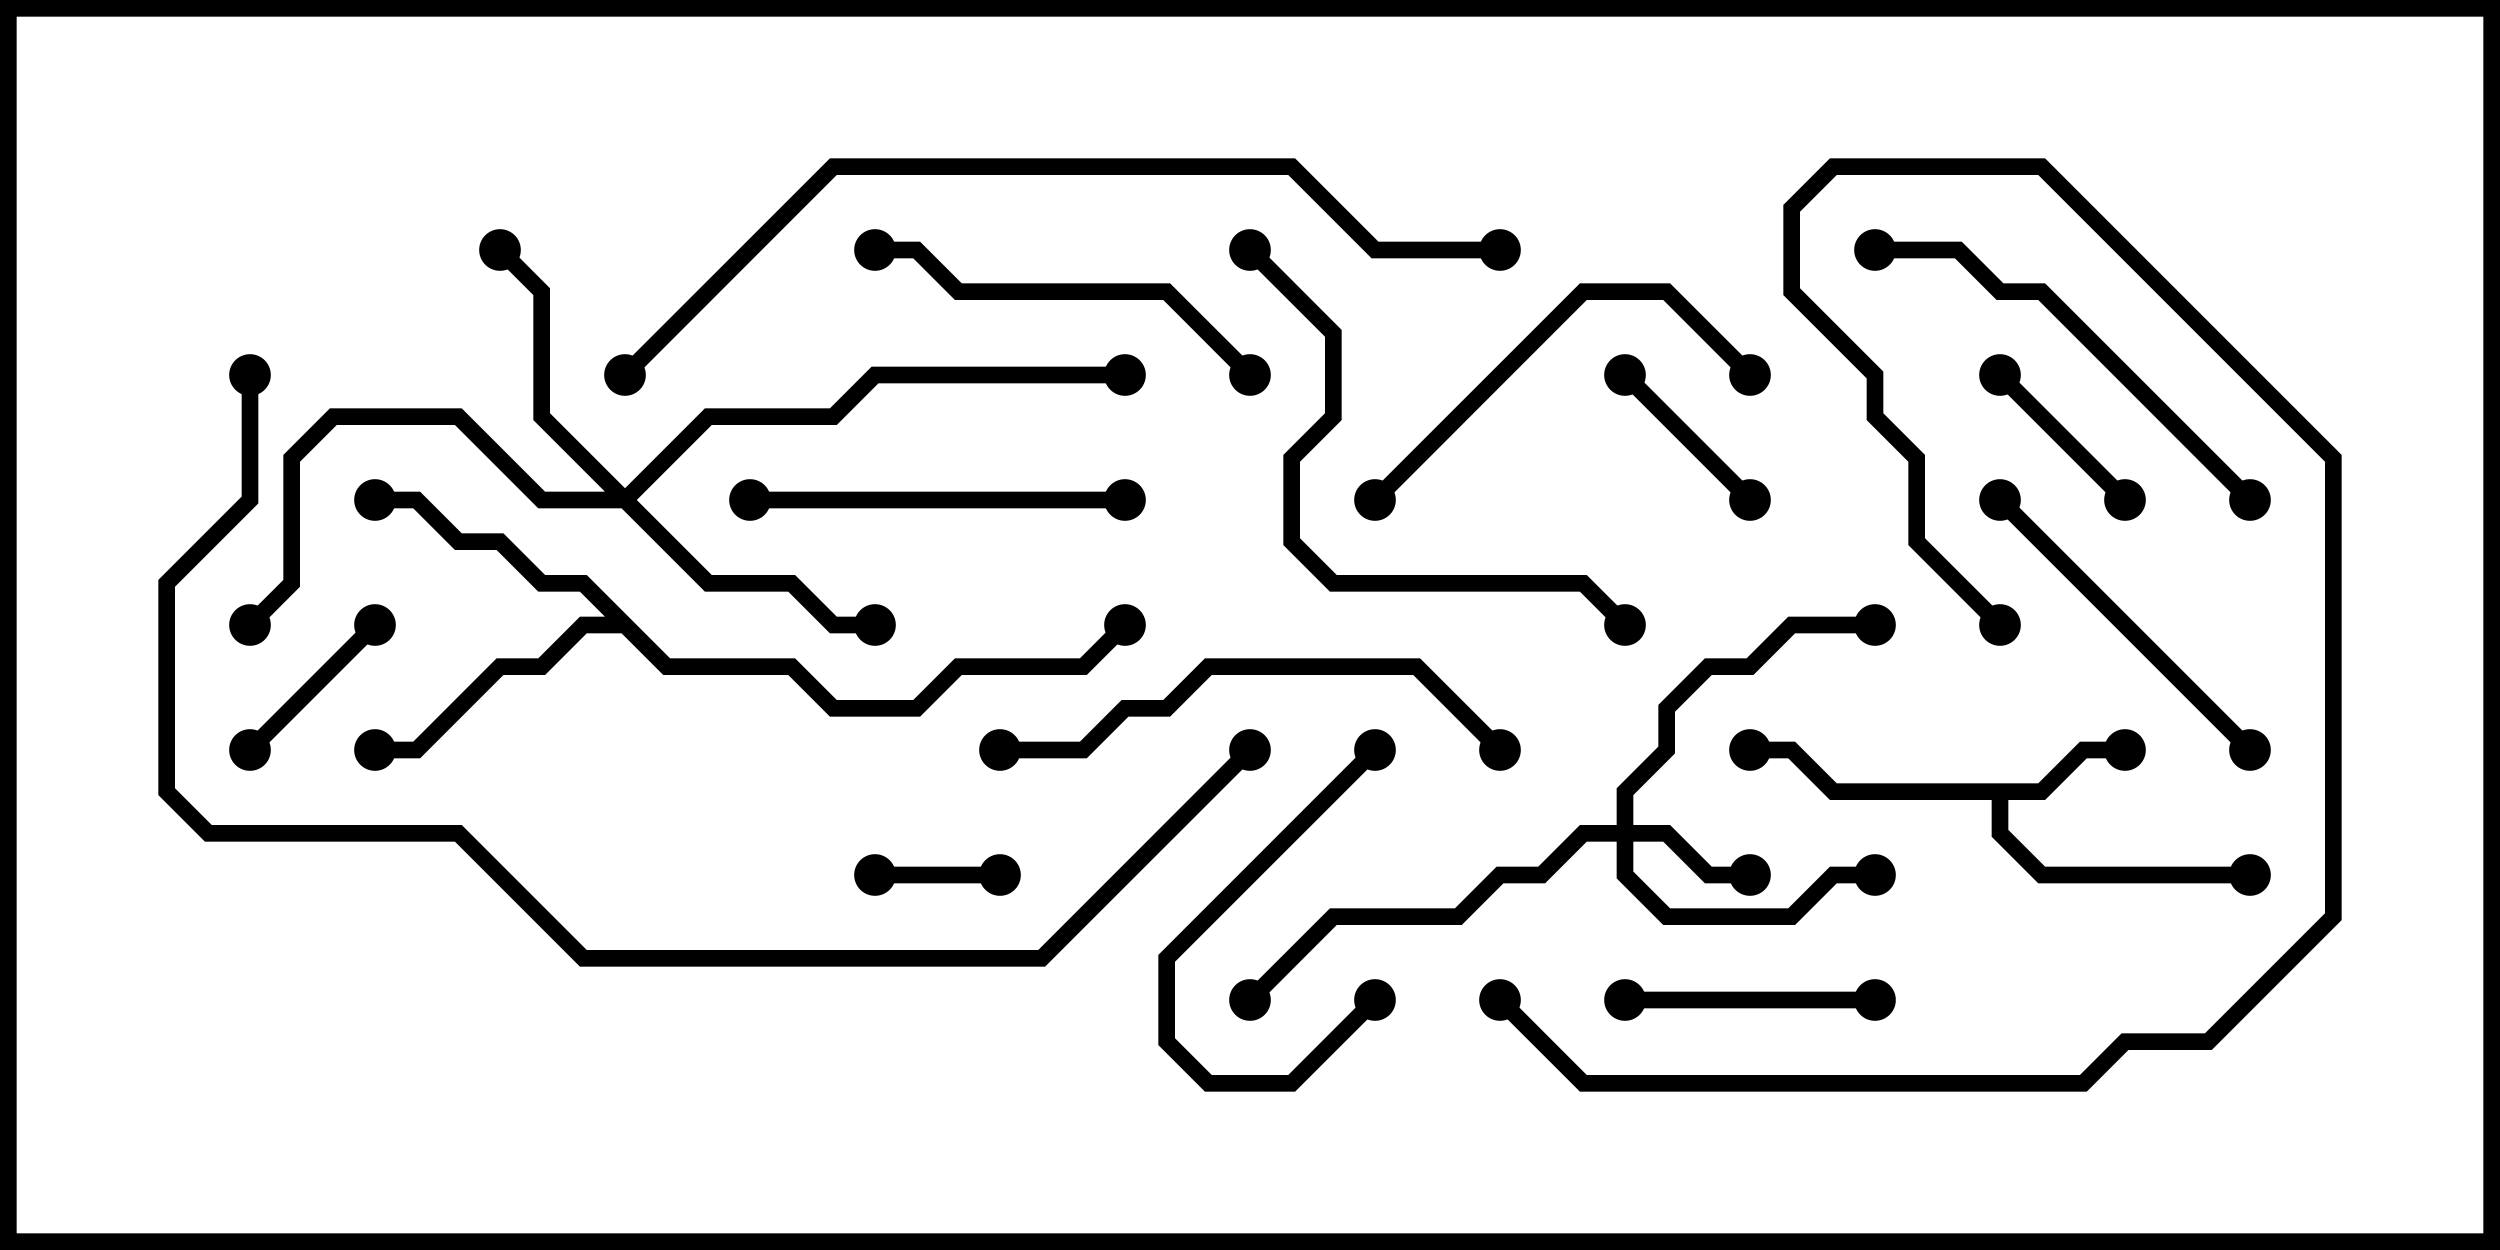 <svg version="1.1" width="30" height="15" xmlns="http://www.w3.org/2000/svg"><path d="M24.459,9.4L24.959,8.9L25.5,8.9L25.5,9.1L25.041,9.1L24.541,9.6L24.1,9.6L24.1,9.959L24.541,10.4L27,10.4L27,10.6L24.459,10.6L23.9,10.041L23.9,9.6L21.959,9.6L21.459,9.1L21,9.1L21,8.9L21.541,8.9L22.041,9.4z" stroke="none"/><path d="M8.041,7.9L9.541,7.9L10.041,8.4L10.959,8.4L11.459,7.9L12.959,7.9L13.429,7.429L13.571,7.571L13.041,8.1L11.541,8.1L11.041,8.6L9.959,8.6L9.459,8.1L7.959,8.1L7.459,7.6L7.041,7.6L6.541,8.1L6.041,8.1L5.041,9.1L4.5,9.1L4.5,8.9L4.959,8.9L5.959,7.9L6.459,7.9L6.959,7.4L7.259,7.4L6.959,7.1L6.459,7.1L5.959,6.6L5.459,6.6L4.959,6.1L4.5,6.1L4.5,5.9L5.041,5.9L5.541,6.4L6.041,6.4L6.541,6.9L7.041,6.9z" stroke="none"/><path d="M19.4,9.9L19.4,9.459L19.9,8.959L19.9,8.459L20.459,7.9L20.959,7.9L21.459,7.4L22.5,7.4L22.5,7.6L21.541,7.6L21.041,8.1L20.541,8.1L20.1,8.541L20.1,9.041L19.6,9.541L19.6,9.9L20.041,9.9L20.541,10.4L21,10.4L21,10.6L20.459,10.6L19.959,10.1L19.6,10.1L19.6,10.459L20.041,10.9L21.459,10.9L21.959,10.4L22.5,10.4L22.5,10.6L22.041,10.6L21.541,11.1L19.959,11.1L19.4,10.541L19.4,10.1L19.041,10.1L18.541,10.6L18.041,10.6L17.541,11.1L16.041,11.1L15.071,12.071L14.929,11.929L15.959,10.9L17.459,10.9L17.959,10.4L18.459,10.4L18.959,9.9z" stroke="none"/><path d="M7.5,5.859L8.459,4.9L9.959,4.9L10.459,4.4L13.5,4.4L13.5,4.6L10.541,4.6L10.041,5.1L8.541,5.1L7.641,6L8.541,6.9L9.541,6.9L10.041,7.4L10.5,7.4L10.5,7.6L9.959,7.6L9.459,7.1L8.459,7.1L7.459,6.1L6.459,6.1L5.459,5.1L4.041,5.1L3.6,5.541L3.6,7.041L3.071,7.571L2.929,7.429L3.4,6.959L3.4,5.459L3.959,4.9L5.541,4.9L6.541,5.9L7.259,5.9L6.4,5.041L6.4,3.541L5.929,3.071L6.071,2.929L6.6,3.459L6.6,4.959z" stroke="none"/><path d="M10.5,10.6L10.5,10.4L12,10.4L12,10.6z" stroke="none"/><path d="M21.071,5.929L20.929,6.071L19.429,4.571L19.571,4.429z" stroke="none"/><path d="M23.929,4.571L24.071,4.429L25.571,5.929L25.429,6.071z" stroke="none"/><path d="M3.071,9.071L2.929,8.929L4.429,7.429L4.571,7.571z" stroke="none"/><path d="M16.429,11.929L16.571,12.071L15.541,13.1L14.459,13.1L13.9,12.541L13.9,11.459L16.429,8.929L16.571,9.071L14.1,11.541L14.1,12.459L14.541,12.9L15.459,12.9z" stroke="none"/><path d="M22.5,11.9L22.5,12.1L19.5,12.1L19.5,11.9z" stroke="none"/><path d="M23.929,6.071L24.071,5.929L27.071,8.929L26.929,9.071z" stroke="none"/><path d="M9,6.1L9,5.9L13.5,5.9L13.5,6.1z" stroke="none"/><path d="M21.071,4.429L20.929,4.571L19.959,3.6L19.041,3.6L16.571,6.071L16.429,5.929L18.959,3.4L20.041,3.4z" stroke="none"/><path d="M10.5,3.1L10.5,2.9L11.041,2.9L11.541,3.4L14.041,3.4L15.071,4.429L14.929,4.571L13.959,3.6L11.459,3.6L10.959,3.1z" stroke="none"/><path d="M27.071,5.929L26.929,6.071L24.459,3.6L23.959,3.6L23.459,3.1L22.5,3.1L22.5,2.9L23.541,2.9L24.041,3.4L24.541,3.4z" stroke="none"/><path d="M12,9.1L12,8.9L12.959,8.9L13.459,8.4L13.959,8.4L14.459,7.9L17.041,7.9L18.071,8.929L17.929,9.071L16.959,8.1L14.541,8.1L14.041,8.6L13.541,8.6L13.041,9.1z" stroke="none"/><path d="M14.929,3.071L15.071,2.929L16.1,3.959L16.1,5.041L15.6,5.541L15.6,6.459L16.041,6.9L19.041,6.9L19.571,7.429L19.429,7.571L18.959,7.1L15.959,7.1L15.4,6.541L15.4,5.459L15.9,4.959L15.9,4.041z" stroke="none"/><path d="M17.929,12.071L18.071,11.929L19.041,12.9L24.959,12.9L25.459,12.4L26.459,12.4L27.9,10.959L27.9,5.541L24.459,2.1L22.041,2.1L21.6,2.541L21.6,3.459L22.6,4.459L22.6,4.959L23.1,5.459L23.1,6.459L24.071,7.429L23.929,7.571L22.9,6.541L22.9,5.541L22.4,5.041L22.4,4.541L21.4,3.541L21.4,2.459L21.959,1.9L24.541,1.9L28.1,5.459L28.1,11.041L26.541,12.6L25.541,12.6L25.041,13.1L18.959,13.1z" stroke="none"/><path d="M18,2.9L18,3.1L16.459,3.1L15.459,2.1L10.041,2.1L7.571,4.571L7.429,4.429L9.959,1.9L15.541,1.9L16.541,2.9z" stroke="none"/><path d="M2.9,4.5L3.1,4.5L3.1,6.041L2.1,7.041L2.1,9.459L2.541,9.9L5.541,9.9L7.041,11.4L12.459,11.4L14.929,8.929L15.071,9.071L12.541,11.6L6.959,11.6L5.459,10.1L2.459,10.1L1.9,9.541L1.9,6.959L2.9,5.959z" stroke="none"/><circle cx="25.5" cy="9" r="0.25" stroke-width="0" fill="#000" /><circle cx="21" cy="9" r="0.25" stroke-width="0" fill="#000" /><circle cx="27" cy="10.5" r="0.25" stroke-width="0" fill="#000" /><circle cx="4.5" cy="6" r="0.25" stroke-width="0" fill="#000" /><circle cx="4.5" cy="9" r="0.25" stroke-width="0" fill="#000" /><circle cx="13.5" cy="7.5" r="0.25" stroke-width="0" fill="#000" /><circle cx="21" cy="10.5" r="0.25" stroke-width="0" fill="#000" /><circle cx="22.5" cy="10.5" r="0.25" stroke-width="0" fill="#000" /><circle cx="22.5" cy="7.5" r="0.25" stroke-width="0" fill="#000" /><circle cx="15" cy="12" r="0.25" stroke-width="0" fill="#000" /><circle cx="6" cy="3" r="0.25" stroke-width="0" fill="#000" /><circle cx="10.5" cy="7.5" r="0.25" stroke-width="0" fill="#000" /><circle cx="3" cy="7.5" r="0.25" stroke-width="0" fill="#000" /><circle cx="13.5" cy="4.5" r="0.25" stroke-width="0" fill="#000" /><circle cx="10.5" cy="10.5" r="0.25" stroke-width="0" fill="#000" /><circle cx="12" cy="10.5" r="0.25" stroke-width="0" fill="#000" /><circle cx="21" cy="6" r="0.25" stroke-width="0" fill="#000" /><circle cx="19.5" cy="4.5" r="0.25" stroke-width="0" fill="#000" /><circle cx="24" cy="4.5" r="0.25" stroke-width="0" fill="#000" /><circle cx="25.5" cy="6" r="0.25" stroke-width="0" fill="#000" /><circle cx="3" cy="9" r="0.25" stroke-width="0" fill="#000" /><circle cx="4.5" cy="7.5" r="0.25" stroke-width="0" fill="#000" /><circle cx="16.5" cy="12" r="0.25" stroke-width="0" fill="#000" /><circle cx="16.5" cy="9" r="0.25" stroke-width="0" fill="#000" /><circle cx="22.5" cy="12" r="0.25" stroke-width="0" fill="#000" /><circle cx="19.5" cy="12" r="0.25" stroke-width="0" fill="#000" /><circle cx="24" cy="6" r="0.25" stroke-width="0" fill="#000" /><circle cx="27" cy="9" r="0.25" stroke-width="0" fill="#000" /><circle cx="9" cy="6" r="0.25" stroke-width="0" fill="#000" /><circle cx="13.5" cy="6" r="0.25" stroke-width="0" fill="#000" /><circle cx="21" cy="4.5" r="0.25" stroke-width="0" fill="#000" /><circle cx="16.5" cy="6" r="0.25" stroke-width="0" fill="#000" /><circle cx="10.5" cy="3" r="0.25" stroke-width="0" fill="#000" /><circle cx="15" cy="4.5" r="0.25" stroke-width="0" fill="#000" /><circle cx="27" cy="6" r="0.25" stroke-width="0" fill="#000" /><circle cx="22.5" cy="3" r="0.25" stroke-width="0" fill="#000" /><circle cx="12" cy="9" r="0.25" stroke-width="0" fill="#000" /><circle cx="18" cy="9" r="0.25" stroke-width="0" fill="#000" /><circle cx="15" cy="3" r="0.25" stroke-width="0" fill="#000" /><circle cx="19.5" cy="7.5" r="0.25" stroke-width="0" fill="#000" /><circle cx="18" cy="12" r="0.25" stroke-width="0" fill="#000" /><circle cx="24" cy="7.5" r="0.25" stroke-width="0" fill="#000" /><circle cx="18" cy="3" r="0.25" stroke-width="0" fill="#000" /><circle cx="7.5" cy="4.5" r="0.25" stroke-width="0" fill="#000" /><circle cx="3" cy="4.5" r="0.25" stroke-width="0" fill="#000" /><circle cx="15" cy="9" r="0.25" stroke-width="0" fill="#000" /><rect x="0" y="0" width="30" height="15" stroke-width="0.4" stroke="#000" fill="none" /></svg>